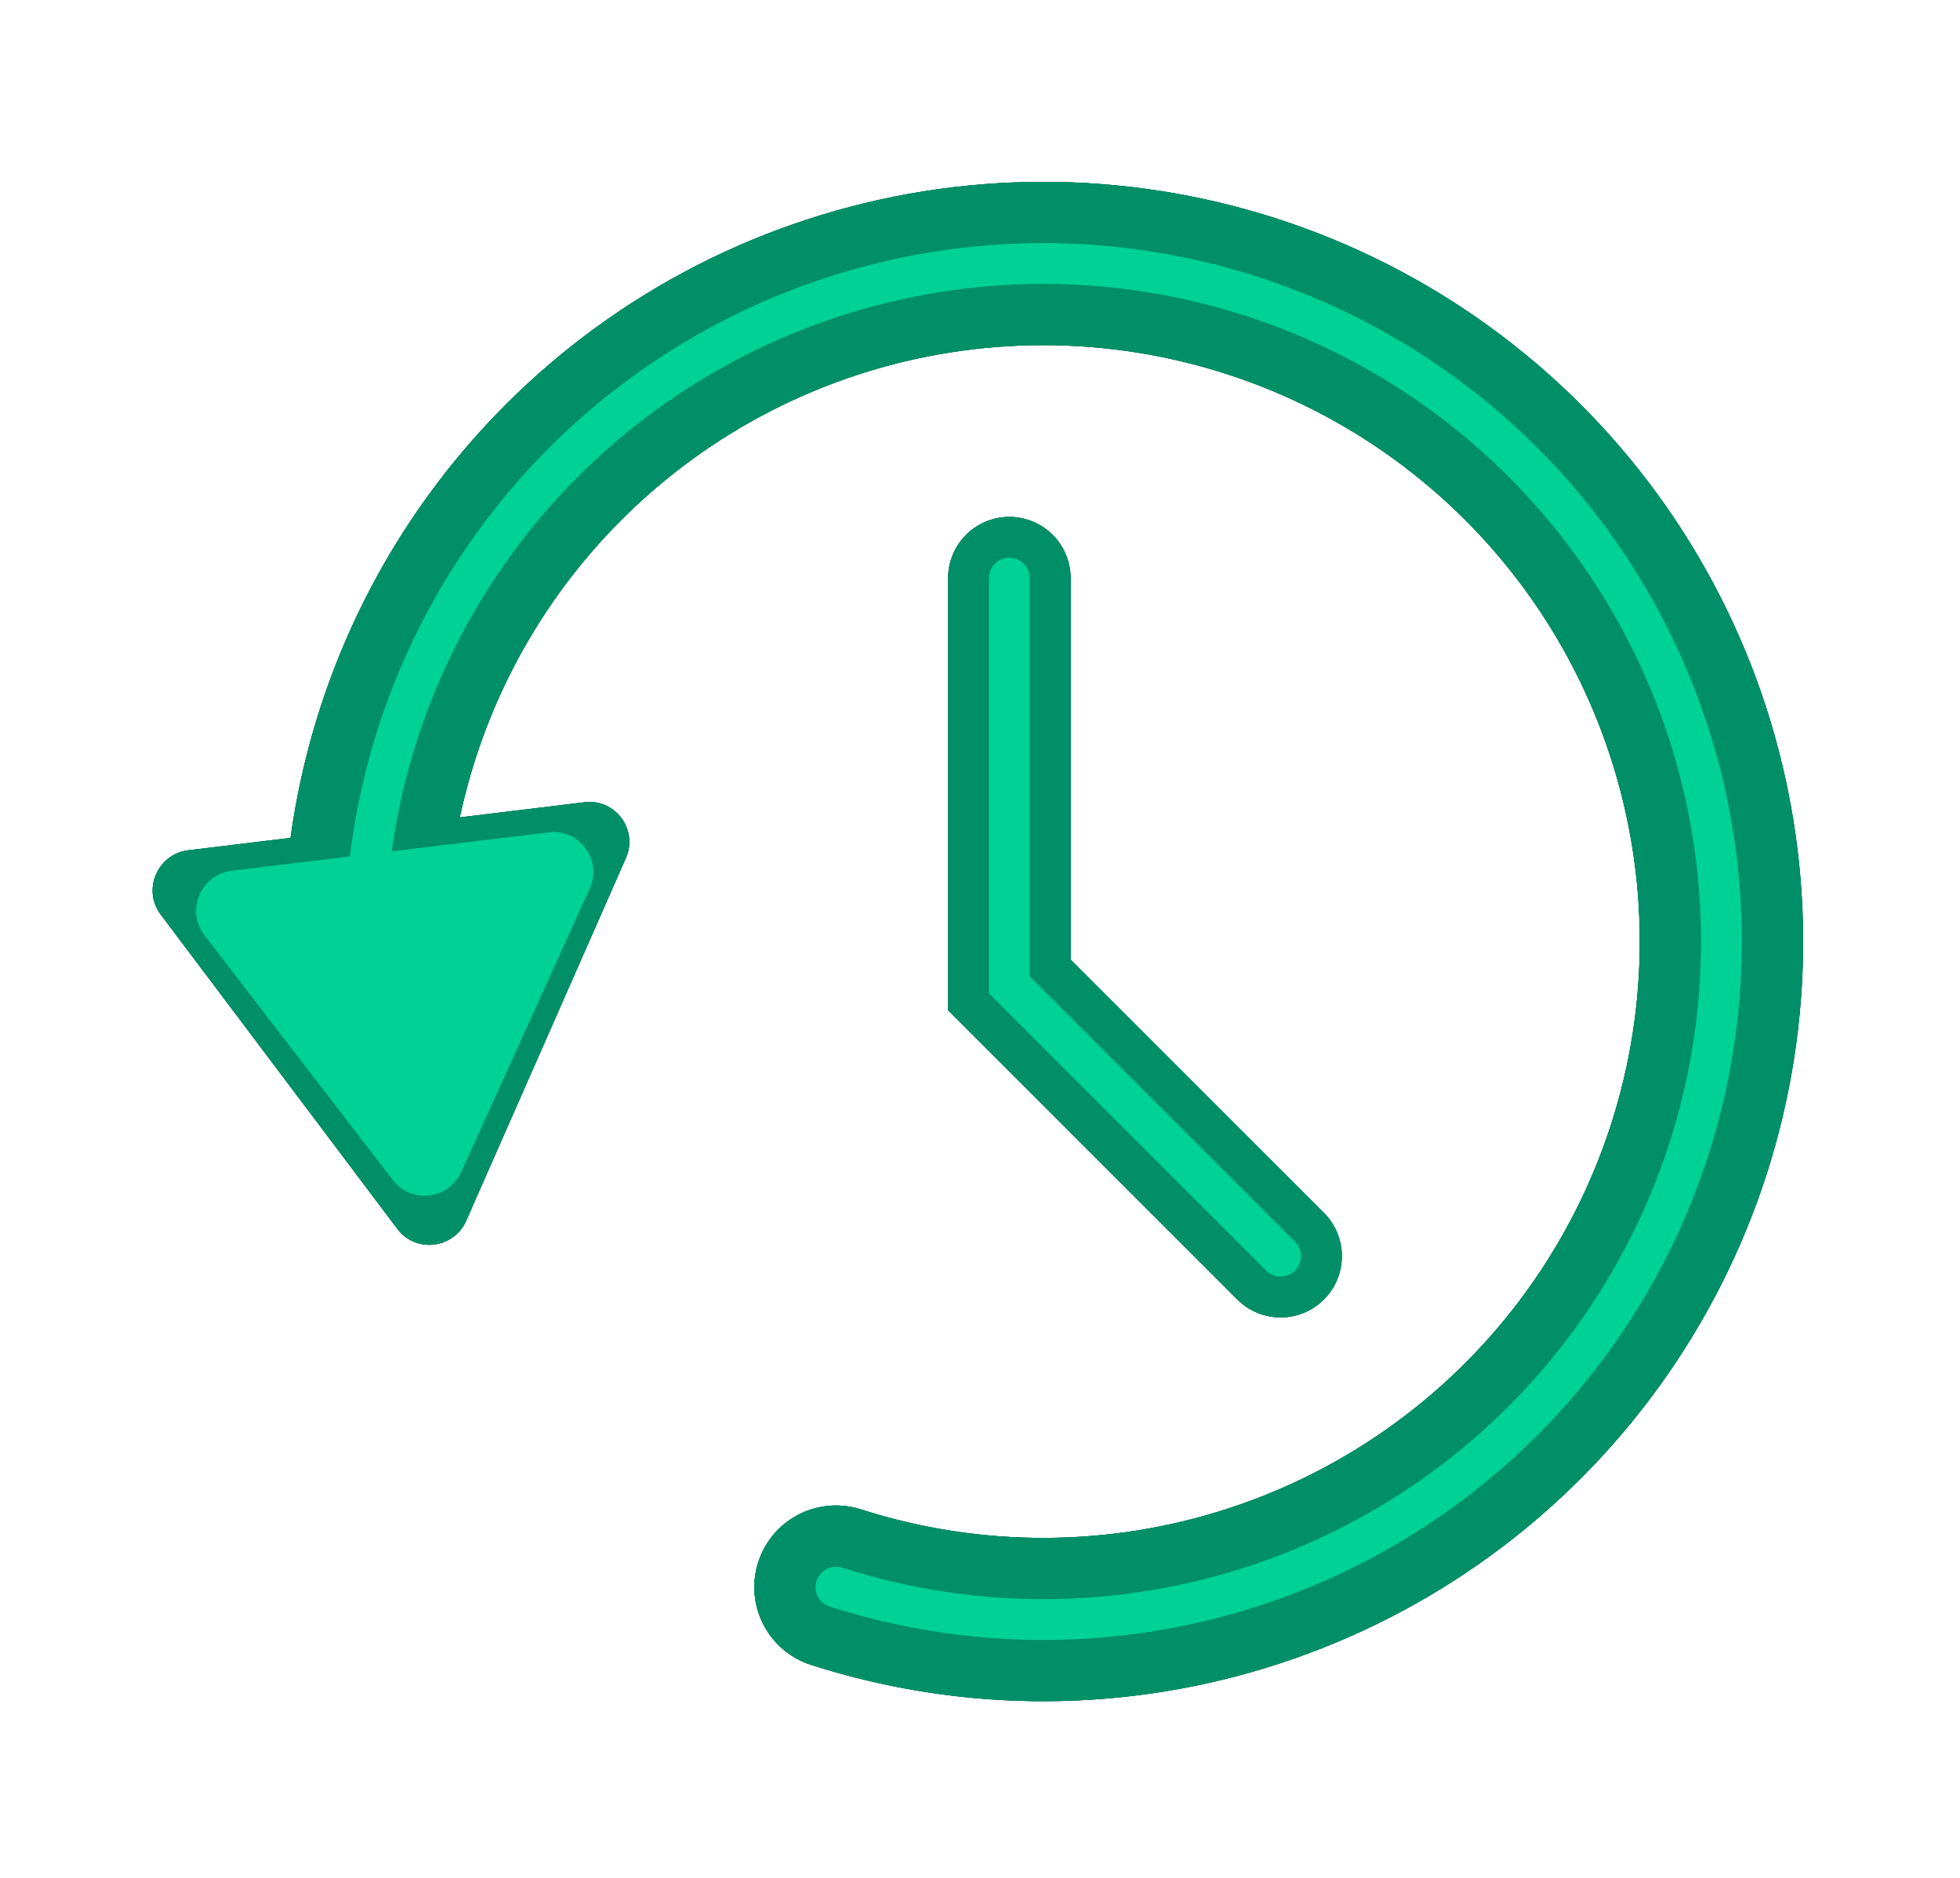 <svg width="48" height="46" viewBox="0 0 48 46" fill="none" xmlns="http://www.w3.org/2000/svg">
<path d="M8.941 23.064C8.941 19.559 10.05 16.144 12.108 13.307C14.167 10.471 17.071 8.358 20.403 7.272C23.735 6.186 27.326 6.182 30.661 7.261C33.995 8.34 36.904 10.446 38.969 13.277C41.034 16.109 42.15 19.522 42.158 23.027C42.166 26.532 41.065 29.949 39.012 32.79C36.96 35.631 34.061 37.75 30.731 38.843C27.401 39.937 23.811 39.949 20.473 38.878" stroke="#041C1F" stroke-width="4" stroke-linecap="round" stroke-linejoin="round"/>
<path d="M24.719 14.162V24.127L31.362 30.771" stroke="#041C1F" stroke-width="3" stroke-linecap="round"/>
<path d="M11.418 29.901C11.114 30.591 10.184 30.703 9.733 30.105L3.935 22.402C3.48 21.796 3.856 20.92 4.61 20.828L14.317 19.652C15.072 19.561 15.634 20.324 15.327 21.021L11.418 29.901Z" fill="#041C1F"/>
<g filter="url(#filter0_f_185_7770)">
<path d="M8.941 23.064C8.941 19.559 10.05 16.144 12.108 13.307C14.167 10.471 17.071 8.358 20.403 7.272C23.735 6.186 27.326 6.182 30.661 7.261C33.995 8.34 36.904 10.446 38.969 13.277C41.034 16.109 42.15 19.522 42.158 23.027C42.166 26.532 41.065 29.949 39.012 32.79C36.96 35.631 34.061 37.75 30.731 38.843C27.401 39.937 23.811 39.949 20.473 38.878" stroke="#008F66" stroke-width="4" stroke-linecap="round" stroke-linejoin="round"/>
<path d="M24.719 14.162V24.127L31.362 30.771" stroke="#008F66" stroke-width="3" stroke-linecap="round"/>
<path d="M11.418 29.901C11.114 30.591 10.184 30.703 9.733 30.105L3.935 22.402C3.48 21.796 3.856 20.92 4.61 20.828L14.317 19.652C15.072 19.561 15.634 20.324 15.327 21.021L11.418 29.901Z" fill="#008F66"/>
</g>
<g filter="url(#filter1_f_185_7770)">
<path d="M8.941 23.064C8.941 19.559 10.05 16.144 12.108 13.307C14.167 10.471 17.071 8.358 20.403 7.272C23.735 6.186 27.326 6.182 30.661 7.261C33.995 8.34 36.904 10.446 38.969 13.277C41.034 16.109 42.15 19.522 42.158 23.027C42.166 26.532 41.065 29.949 39.012 32.79C36.96 35.631 34.061 37.75 30.731 38.843C27.401 39.937 23.811 39.949 20.473 38.878" stroke="#008F66" stroke-width="4" stroke-linecap="round" stroke-linejoin="round"/>
<path d="M24.719 14.162V24.127L31.362 30.771" stroke="#008F66" stroke-width="3" stroke-linecap="round"/>
<path d="M11.418 29.901C11.114 30.591 10.184 30.703 9.733 30.105L3.935 22.402C3.48 21.796 3.856 20.92 4.61 20.828L14.317 19.652C15.072 19.561 15.634 20.324 15.327 21.021L11.418 29.901Z" fill="#008F66"/>
</g>
<g filter="url(#filter2_f_185_7770)">
<path d="M8.941 23.064C8.941 19.559 10.05 16.144 12.108 13.308C14.167 10.471 17.071 8.359 20.403 7.273C23.735 6.187 27.326 6.183 30.661 7.262C33.995 8.34 36.904 10.446 38.969 13.278C41.034 16.11 42.15 19.522 42.158 23.027C42.166 26.532 41.065 29.95 39.012 32.791C36.96 35.632 34.061 37.75 30.731 38.844C27.401 39.937 23.811 39.949 20.473 38.878" stroke="#008F66" stroke-linecap="round" stroke-linejoin="round"/>
<path d="M24.719 14.163V24.128L31.362 30.771" stroke="#008F66" stroke-linecap="round"/>
<path d="M11.298 28.708C10.991 29.386 10.076 29.497 9.624 28.91L5.007 22.911C4.542 22.307 4.916 21.422 5.675 21.33L13.436 20.39C14.195 20.298 14.758 21.07 14.442 21.768L11.298 28.708Z" fill="#008F66"/>
</g>
<g filter="url(#filter3_f_185_7770)">
<path d="M8.941 23.064C8.941 19.559 10.05 16.144 12.108 13.307C14.167 10.471 17.071 8.358 20.403 7.272C23.735 6.186 27.326 6.182 30.661 7.261C33.995 8.34 36.904 10.446 38.969 13.277C41.034 16.109 42.15 19.522 42.158 23.027C42.166 26.532 41.065 29.949 39.012 32.79C36.96 35.631 34.061 37.75 30.731 38.843C27.401 39.937 23.811 39.949 20.473 38.878" stroke="#00D194" stroke-linecap="round" stroke-linejoin="round"/>
<path d="M24.719 14.162V24.127L31.362 30.771" stroke="#00D194" stroke-linecap="round"/>
<path d="M11.298 28.707C10.991 29.385 10.076 29.496 9.624 28.91L5.007 22.911C4.542 22.307 4.916 21.421 5.675 21.329L13.436 20.389C14.195 20.297 14.758 21.069 14.442 21.768L11.298 28.707Z" fill="#00D194"/>
</g>
<defs>
<filter id="filter0_f_185_7770" x="0.137" y="0.855" width="47.621" height="44.417" filterUnits="userSpaceOnUse" color-interpolation-filters="sRGB">
<feFlood flood-opacity="0" result="BackgroundImageFix"/>
<feBlend mode="normal" in="SourceGraphic" in2="BackgroundImageFix" result="shape"/>
<feGaussianBlur stdDeviation="1.8" result="effect1_foregroundBlur_185_7770"/>
</filter>
<filter id="filter1_f_185_7770" x="0.137" y="0.855" width="47.621" height="44.417" filterUnits="userSpaceOnUse" color-interpolation-filters="sRGB">
<feFlood flood-opacity="0" result="BackgroundImageFix"/>
<feBlend mode="normal" in="SourceGraphic" in2="BackgroundImageFix" result="shape"/>
<feGaussianBlur stdDeviation="1.8" result="effect1_foregroundBlur_185_7770"/>
</filter>
<filter id="filter2_f_185_7770" x="1.903" y="3.056" width="43.655" height="40.017" filterUnits="userSpaceOnUse" color-interpolation-filters="sRGB">
<feFlood flood-opacity="0" result="BackgroundImageFix"/>
<feBlend mode="normal" in="SourceGraphic" in2="BackgroundImageFix" result="shape"/>
<feGaussianBlur stdDeviation="1.45" result="effect1_foregroundBlur_185_7770"/>
</filter>
<filter id="filter3_f_185_7770" x="3.903" y="5.055" width="39.655" height="36.017" filterUnits="userSpaceOnUse" color-interpolation-filters="sRGB">
<feFlood flood-opacity="0" result="BackgroundImageFix"/>
<feBlend mode="normal" in="SourceGraphic" in2="BackgroundImageFix" result="shape"/>
<feGaussianBlur stdDeviation="0.45" result="effect1_foregroundBlur_185_7770"/>
</filter>
</defs>
</svg>
